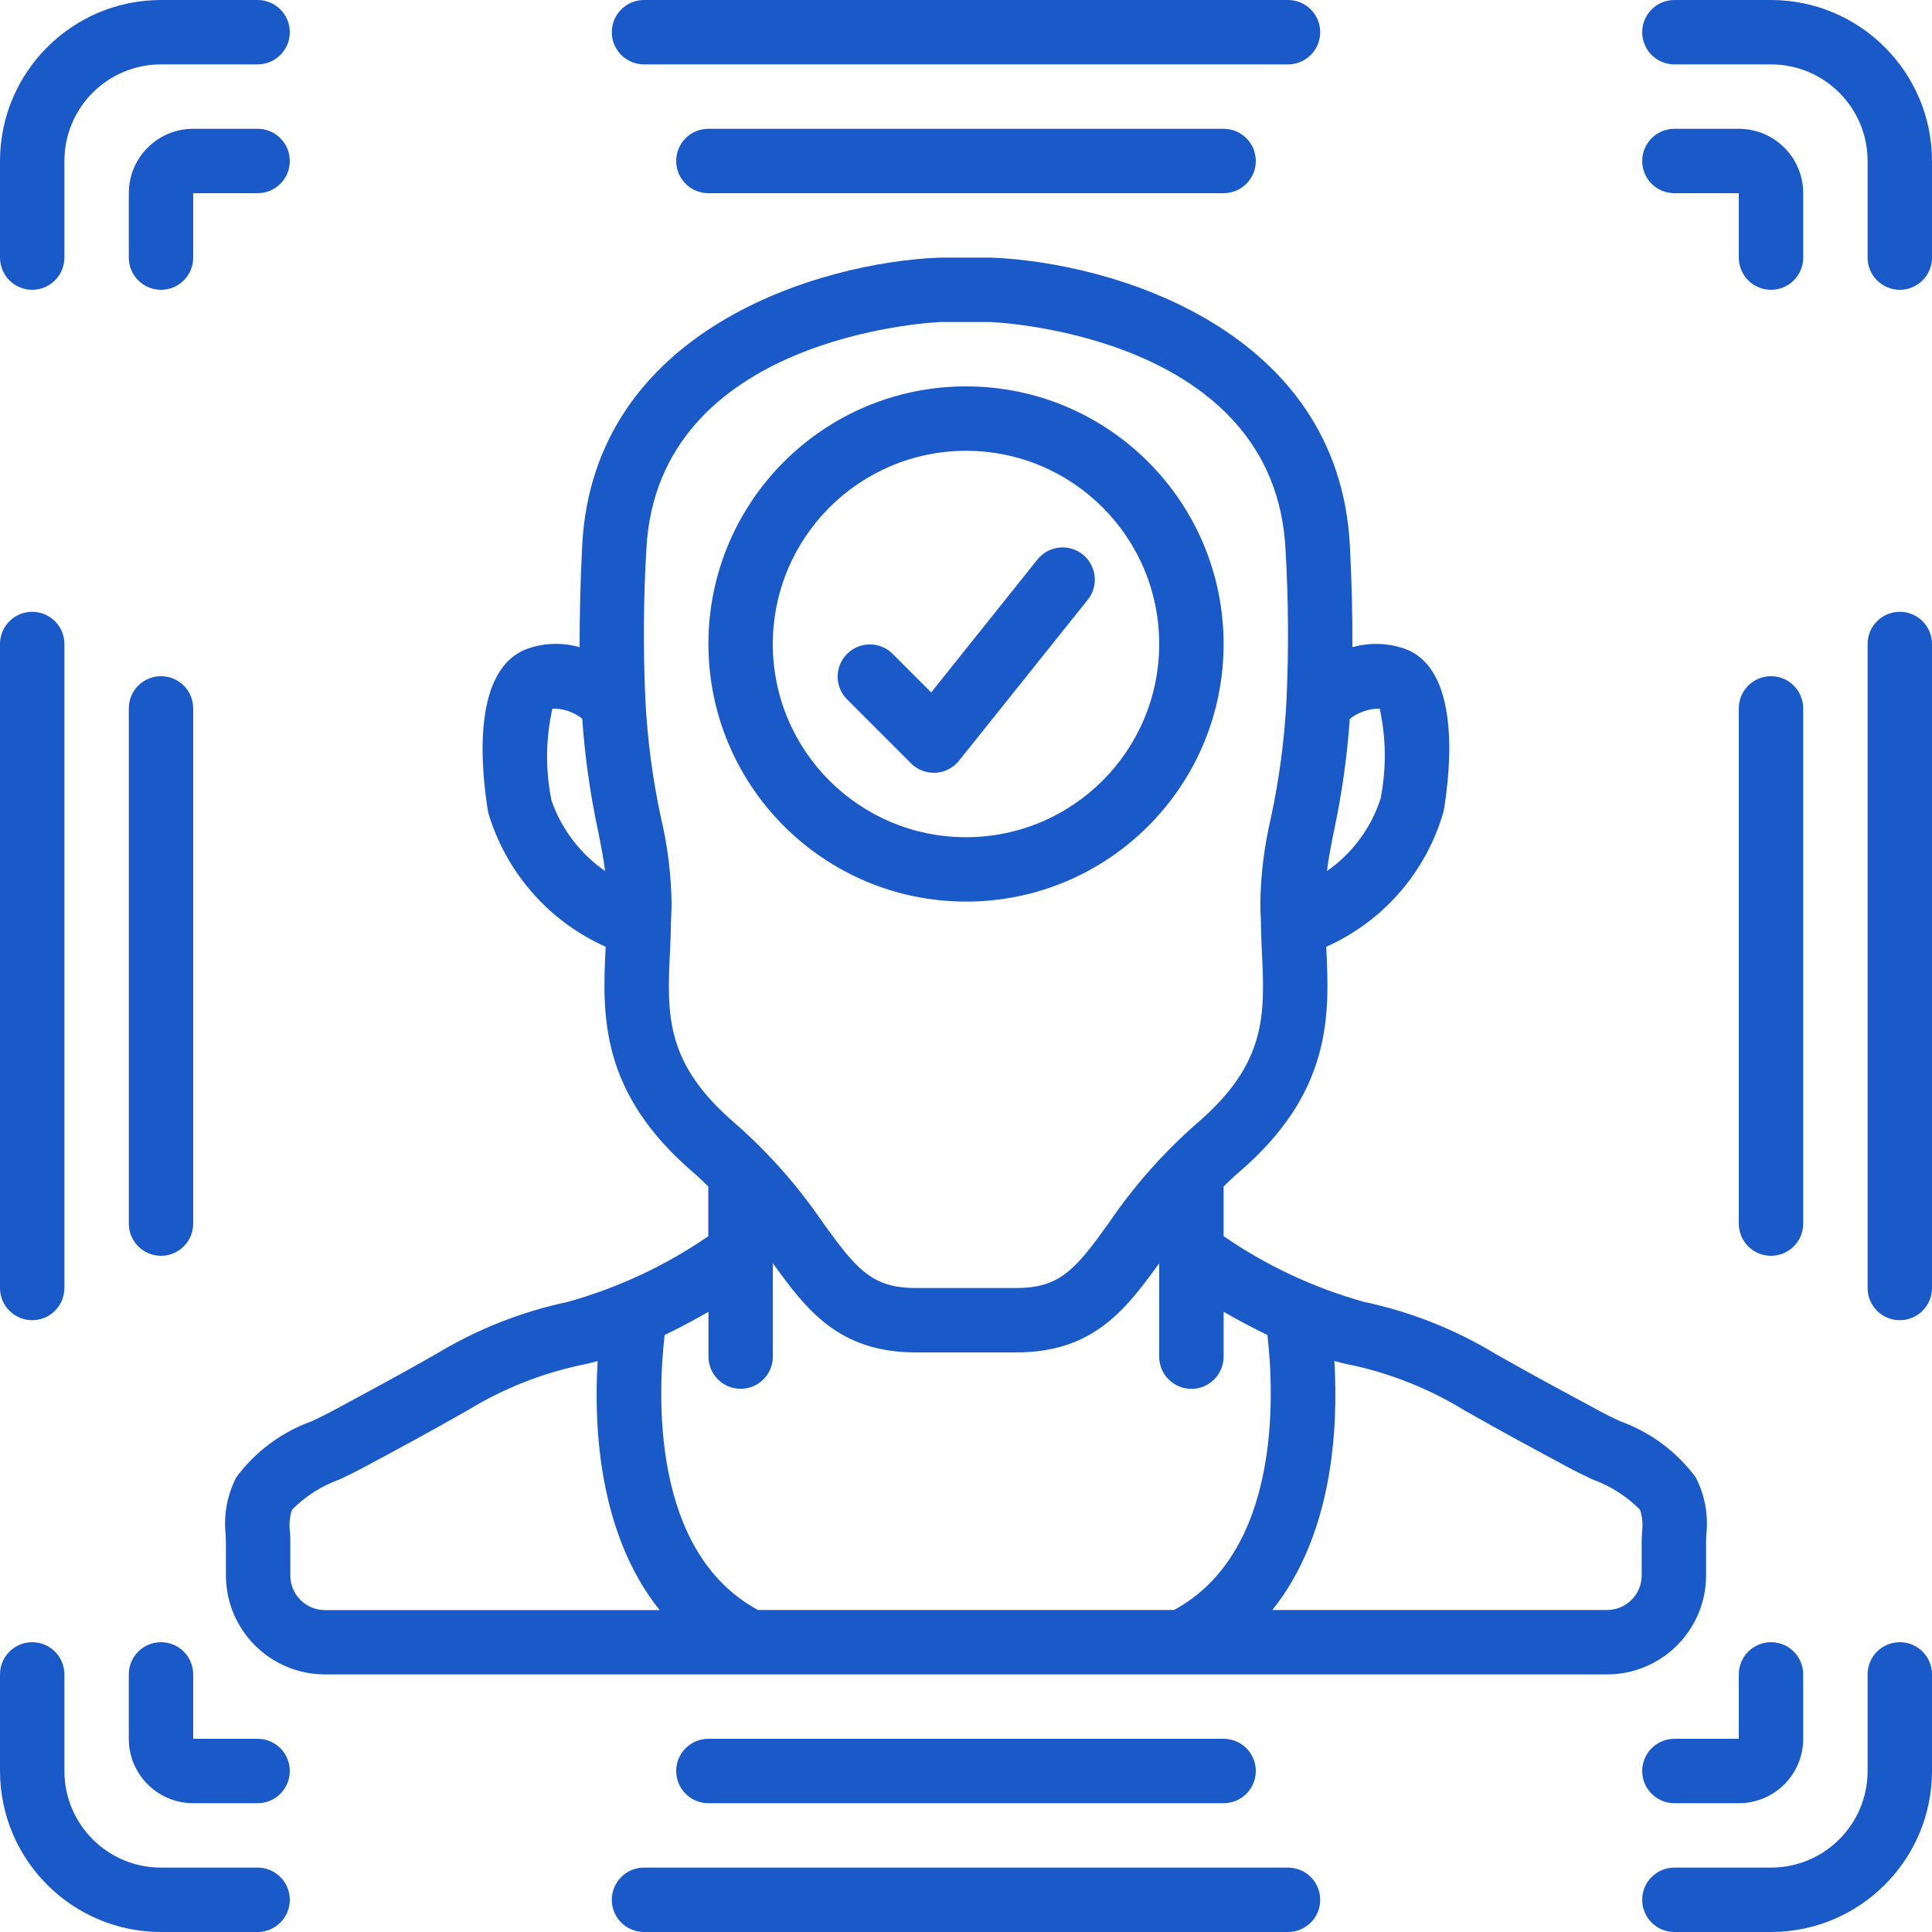 <svg fill="#1959c8" height="512pt" viewBox="0 0 512 512" width="512pt" xmlns="http://www.w3.org/2000/svg"><path d="m452.129 417.73v-8.395c0-.855 0-1.707.062-2.629.586-5.242-.395-10.543-2.824-15.223-5.062-6.816-12.027-11.98-20.02-14.84-1.707-.793-3.254-1.535-4.637-2.27-9.469-5.121-18.949-10.18-28.297-15.523-10.766-6.539-22.562-11.215-34.891-13.824-13.301-3.703-25.891-9.59-37.258-17.426v-13.164c1.254-1.195 2.441-2.398 3.84-3.594 24.996-21.332 24.27-41.812 23.355-59.93 15.211-6.789 26.617-19.98 31.141-36.012 1.875-11.27 4.582-38.051-10.727-43.109-4.363-1.434-9.059-1.527-13.477-.273.055-7.758-.137-16.605-.664-26.898-2.969-57.582-63.273-75.117-95.078-76.355h-13.652c-31.473 1.23-91.777 18.773-94.723 76.355-.52 10.301-.68 19.152-.68 26.898-4.379-1.258-9.031-1.172-13.355.246-15.43 5.062-12.801 31.832-10.879 43.523 4.668 15.859 16.051 28.875 31.145 35.617-.914 18.105-1.637 38.57 23.355 59.93 1.398 1.195 2.559 2.398 3.84 3.59v13.188c-11.371 7.816-23.961 13.699-37.254 17.406-12.328 2.609-24.125 7.285-34.895 13.824-9.387 5.344-18.824 10.438-28.297 15.523-1.383.734-2.969 1.477-4.633 2.27-7.984 2.867-14.941 8.031-19.996 14.848-2.43 4.68-3.41 9.98-2.824 15.223 0 .852.07 1.758.062 2.629v8.387c.145 14.461 11.949 26.086 26.41 26.012h339.438c14.461.078 26.266-11.543 26.41-26.004zm-86.492-229.945c1.719 7.863 1.793 15.996.223 23.895-2.52 7.77-7.512 14.504-14.219 19.172.453-3.465 1.102-6.824 1.871-10.656 2.098-9.789 3.5-19.711 4.195-29.695 2.27-1.762 5.059-2.719 7.93-2.715zm-219.484 24.344c-1.641-8.039-1.559-16.34.246-24.344 2.855-.039 5.645.898 7.895 2.66.695 9.996 2.098 19.926 4.195 29.723.77 3.816 1.426 7.203 1.871 10.668-6.594-4.578-11.57-11.125-14.207-18.707zm31.461 38.965c.086-1.648.102-3.355.172-5.027.027-.41.027-.82 0-1.227.066-1.836.188-3.629.188-5.496-.113-7.594-1.047-15.152-2.793-22.547-2.215-10.273-3.602-20.711-4.145-31.207v-.094c-.609-13.324-.523-26.676.262-39.996 2.93-56.379 75.316-60.047 78.047-60.168h12.961c3.09.129 75.469 3.797 78.363 60.18.785 13.316.875 26.668.266 39.996v.094c-.547 10.496-1.934 20.93-4.148 31.203-1.742 7.395-2.68 14.953-2.789 22.547 0 1.867.117 3.66.188 5.496-.031.41-.031.82 0 1.227.066 1.707.086 3.414.168 5.027.906 17.766 1.555 30.602-17.371 46.773-8.809 7.75-16.598 16.59-23.188 26.297-8.781 12.203-12.852 17.16-24.48 17.16h-26.625c-11.629 0-15.676-4.957-24.516-17.168-6.586-9.711-14.379-18.547-23.184-26.301-18.93-16.168-18.281-29.004-17.375-46.77zm-100.676 166.586v-8.25c0-1.117 0-2.234-.078-3.363-.293-2.004-.117-4.047.512-5.973 3.543-3.57 7.832-6.305 12.562-8.012 1.953-.922 3.805-1.801 5.418-2.664 9.617-5.121 19.234-10.332 28.707-15.75 9.141-5.578 19.152-9.586 29.617-11.855 1.547-.289 3.117-.684 4.703-1.117-1.094 18.32.547 46.141 16.434 65.996h-88.531c-5.066.086-9.246-3.945-9.344-9.012zm230.809 8.988h-106.863c-28.371-15.359-26.574-57.07-24.746-72.875 4.191-2.023 8.141-4.156 11.613-6.16v11.875c0 4.715 3.82 8.535 8.535 8.535 4.711 0 8.531-3.82 8.531-8.535v-24.746c8.832 12.246 17.398 23.637 37.871 23.637h26.625c20.48 0 29.012-11.391 37.887-23.617v24.746c0 4.711 3.82 8.531 8.535 8.531 4.711 0 8.531-3.82 8.531-8.531v-11.895c3.473 2.004 7.426 4.137 11.613 6.16 1.812 15.805 3.609 57.48-24.746 72.875zm127.395-20.602c-.043 1.129-.086 2.246-.078 3.363v8.262c-.117 5.051-4.289 9.062-9.344 8.977h-88.531c15.887-19.859 17.527-47.676 16.434-66 1.586.438 3.156.855 4.711 1.121 10.465 2.277 20.473 6.293 29.609 11.879 9.473 5.418 19.09 10.59 28.707 15.75 1.613.855 3.465 1.707 5.418 2.664 4.73 1.707 9.02 4.441 12.562 8.012.629 1.926.805 3.969.512 5.973zm0 0"/><path d="m8.535 76.801c4.711 0 8.531-3.82 8.531-8.535v-25.598c0-14.141 11.461-25.602 25.602-25.602h25.598c4.715 0 8.535-3.82 8.535-8.531 0-4.715-3.82-8.535-8.535-8.535h-25.598c-23.555.027-42.641 19.113-42.668 42.668v25.598c0 4.715 3.82 8.535 8.535 8.535zm0 0"/><path d="m68.266 494.934h-25.598c-14.141 0-25.602-11.461-25.602-25.602v-25.598c0-4.715-3.82-8.535-8.531-8.535-4.715 0-8.535 3.82-8.535 8.535v25.598c.027 23.555 19.113 42.641 42.668 42.668h25.598c4.715 0 8.535-3.82 8.535-8.535 0-4.711-3.82-8.531-8.535-8.531zm0 0"/><path d="m503.465 435.199c-4.711 0-8.531 3.82-8.531 8.535v25.598c0 14.141-11.461 25.602-25.602 25.602h-25.598c-4.715 0-8.535 3.82-8.535 8.531 0 4.715 3.82 8.535 8.535 8.535h25.598c23.555-.027 42.641-19.113 42.668-42.668v-25.598c0-4.715-3.82-8.535-8.535-8.535zm0 0"/><path d="m469.332 0h-25.598c-4.715 0-8.535 3.82-8.535 8.535 0 4.711 3.82 8.531 8.535 8.531h25.598c14.141 0 25.602 11.461 25.602 25.602v25.598c0 4.715 3.82 8.535 8.531 8.535 4.715 0 8.535-3.82 8.535-8.535v-25.598c-.027-23.555-19.113-42.641-42.668-42.668zm0 0"/><path d="m51.199 51.199h17.066c4.715 0 8.535-3.82 8.535-8.531 0-4.715-3.82-8.535-8.535-8.535h-17.066c-9.426 0-17.066 7.641-17.066 17.066v17.066c0 4.715 3.82 8.535 8.535 8.535 4.711 0 8.531-3.82 8.531-8.535zm0 0"/><path d="m68.266 460.801h-17.066v-17.066c0-4.715-3.82-8.535-8.531-8.535-4.715 0-8.535 3.82-8.535 8.535v17.066c0 9.426 7.641 17.066 17.066 17.066h17.066c4.715 0 8.535-3.82 8.535-8.535 0-4.711-3.82-8.531-8.535-8.531zm0 0"/><path d="m469.332 435.199c-4.711 0-8.531 3.82-8.531 8.535v17.066h-17.066c-4.715 0-8.535 3.82-8.535 8.531 0 4.715 3.82 8.535 8.535 8.535h17.066c9.426 0 17.066-7.641 17.066-17.066v-17.066c0-4.715-3.82-8.535-8.535-8.535zm0 0"/><path d="m477.867 51.199c0-9.426-7.641-17.066-17.066-17.066h-17.066c-4.715 0-8.535 3.82-8.535 8.535 0 4.711 3.82 8.531 8.535 8.531h17.066v17.066c0 4.715 3.82 8.535 8.531 8.535 4.715 0 8.535-3.82 8.535-8.535zm0 0"/><path d="m256 238.934c37.703 0 68.266-30.562 68.266-68.266s-30.562-68.27-68.266-68.27-68.266 30.566-68.266 68.27c.043 37.684 30.582 68.223 68.266 68.266zm0-119.469c28.277 0 51.199 22.926 51.199 51.203 0 28.277-22.922 51.199-51.199 51.199s-51.199-22.922-51.199-51.199c.027-28.266 22.934-51.172 51.199-51.203zm0 0"/><path d="m241.434 202.301c1.602 1.598 3.77 2.5 6.031 2.5h.473c2.422-.133 4.676-1.297 6.195-3.191l34.133-42.668c1.906-2.379 2.395-5.598 1.285-8.438s-3.648-4.875-6.664-5.332c-3.016-.461-6.047.723-7.953 3.102l-28.156 35.227-10.328-10.324c-3.348-3.234-8.668-3.188-11.961.105-3.293 3.289-3.34 8.613-.105 11.961zm0 0"/><path d="m162.133 8.535c0 4.711 3.82 8.531 8.535 8.531h170.664c4.715 0 8.535-3.82 8.535-8.531 0-4.715-3.82-8.535-8.535-8.535h-170.664c-4.715 0-8.535 3.82-8.535 8.535zm0 0"/><path d="m187.734 34.133c-4.715 0-8.535 3.82-8.535 8.535 0 4.711 3.82 8.531 8.535 8.531h136.531c4.715 0 8.535-3.82 8.535-8.531 0-4.715-3.82-8.535-8.535-8.535zm0 0"/><path d="m324.266 477.867c4.715 0 8.535-3.82 8.535-8.535 0-4.711-3.82-8.531-8.535-8.531h-136.531c-4.715 0-8.535 3.82-8.535 8.531 0 4.715 3.82 8.535 8.535 8.535zm0 0"/><path d="m341.332 494.934h-170.664c-4.715 0-8.535 3.82-8.535 8.531 0 4.715 3.82 8.535 8.535 8.535h170.664c4.715 0 8.535-3.82 8.535-8.535 0-4.711-3.82-8.531-8.535-8.531zm0 0"/><path d="m8.535 349.867c4.711 0 8.531-3.82 8.531-8.535v-170.664c0-4.715-3.82-8.535-8.531-8.535-4.715 0-8.535 3.82-8.535 8.535v170.664c0 4.715 3.82 8.535 8.535 8.535zm0 0"/><path d="m42.668 179.199c-4.715 0-8.535 3.82-8.535 8.535v136.531c0 4.715 3.82 8.535 8.535 8.535 4.711 0 8.531-3.82 8.531-8.535v-136.531c0-4.715-3.82-8.535-8.531-8.535zm0 0"/><path d="m477.867 187.734c0-4.715-3.82-8.535-8.535-8.535-4.711 0-8.531 3.82-8.531 8.535v136.531c0 4.715 3.82 8.535 8.531 8.535 4.715 0 8.535-3.82 8.535-8.535zm0 0"/><path d="m503.465 162.133c-4.711 0-8.531 3.82-8.531 8.535v170.664c0 4.715 3.82 8.535 8.531 8.535 4.715 0 8.535-3.82 8.535-8.535v-170.664c0-4.715-3.82-8.535-8.535-8.535zm0 0"/></svg>